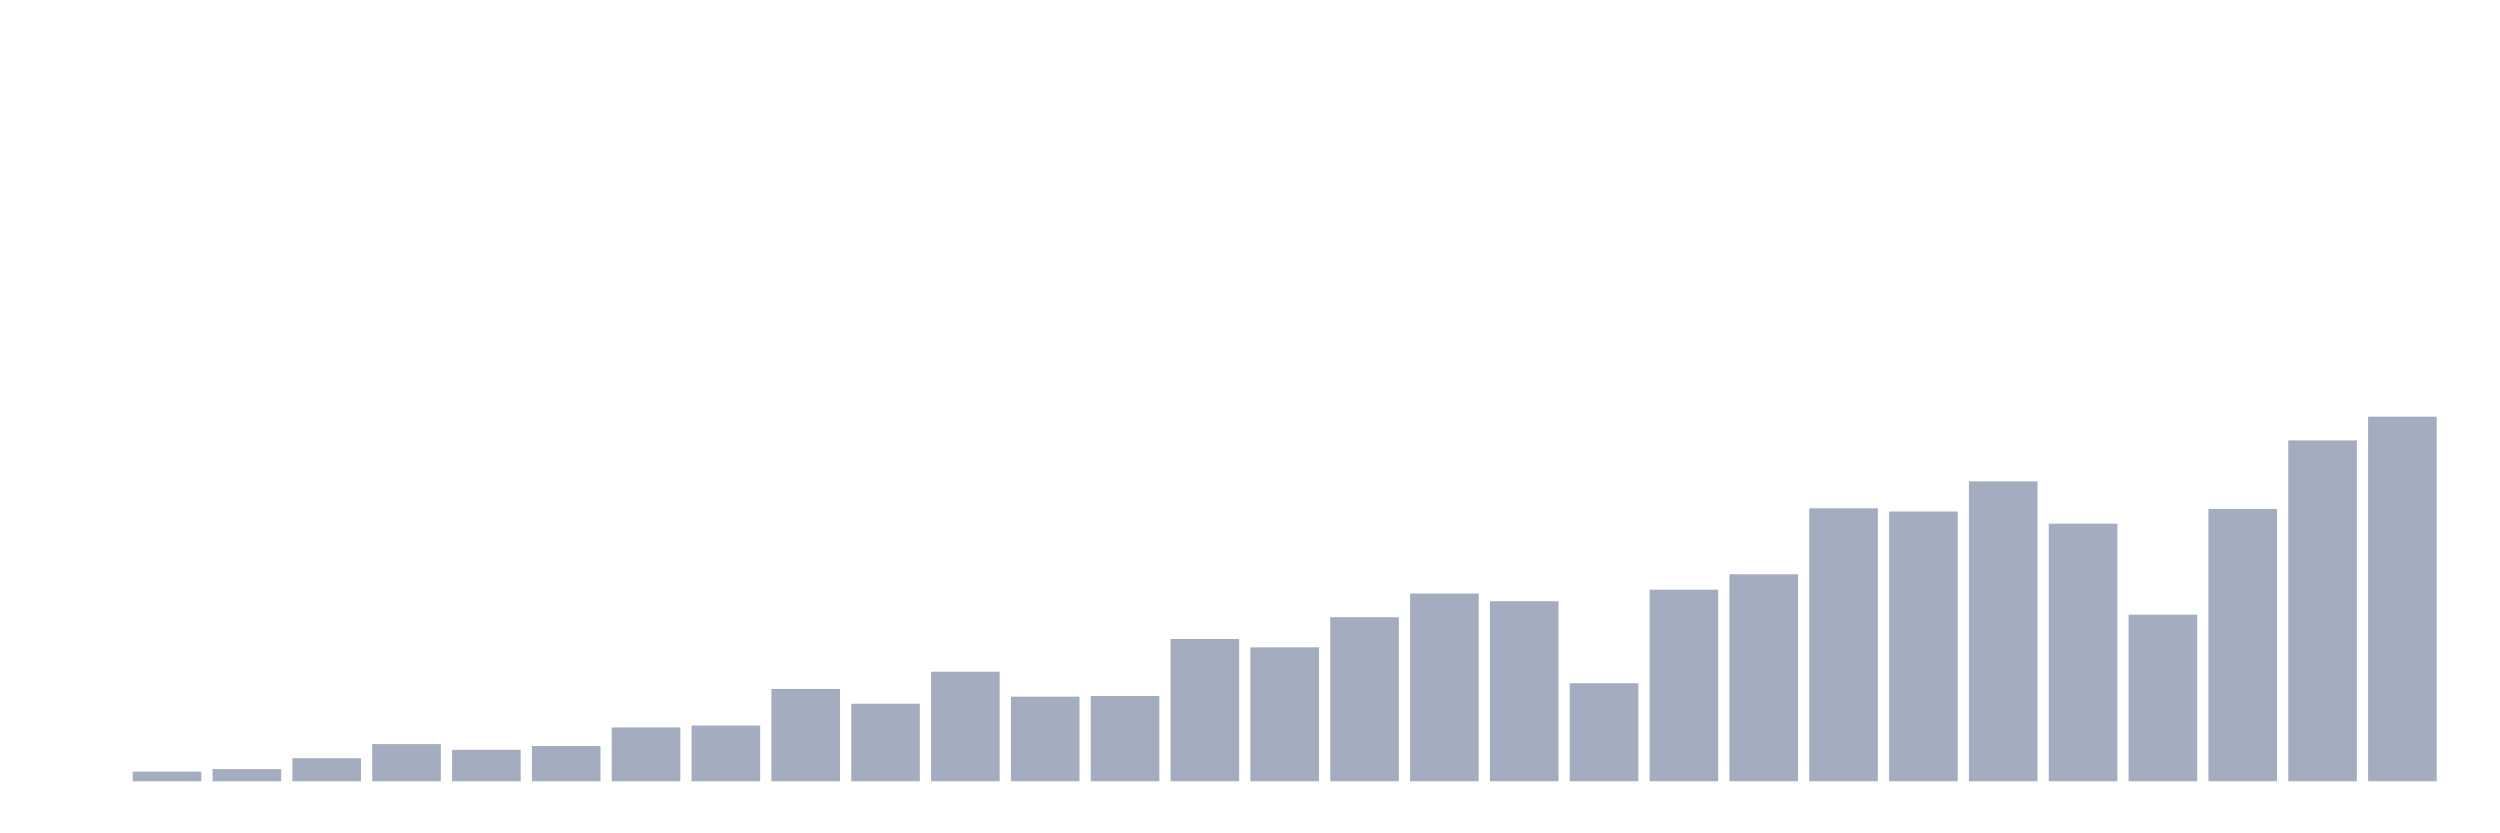 <svg xmlns="http://www.w3.org/2000/svg" viewBox="0 0 480 160"><g transform="translate(10,10)"><rect class="bar" x="0.153" width="13.175" y="140" height="0" fill="rgb(164,173,192)"></rect><rect class="bar" x="15.482" width="13.175" y="138.155" height="1.845" fill="rgb(164,173,192)"></rect><rect class="bar" x="30.81" width="13.175" y="137.663" height="2.337" fill="rgb(164,173,192)"></rect><rect class="bar" x="46.138" width="13.175" y="135.571" height="4.429" fill="rgb(164,173,192)"></rect><rect class="bar" x="61.466" width="13.175" y="132.865" height="7.135" fill="rgb(164,173,192)"></rect><rect class="bar" x="76.794" width="13.175" y="133.972" height="6.028" fill="rgb(164,173,192)"></rect><rect class="bar" x="92.123" width="13.175" y="133.234" height="6.766" fill="rgb(164,173,192)"></rect><rect class="bar" x="107.451" width="13.175" y="129.666" height="10.334" fill="rgb(164,173,192)"></rect><rect class="bar" x="122.779" width="13.175" y="129.297" height="10.703" fill="rgb(164,173,192)"></rect><rect class="bar" x="138.107" width="13.175" y="122.285" height="17.715" fill="rgb(164,173,192)"></rect><rect class="bar" x="153.436" width="13.175" y="125.114" height="14.886" fill="rgb(164,173,192)"></rect><rect class="bar" x="168.764" width="13.175" y="118.963" height="21.037" fill="rgb(164,173,192)"></rect><rect class="bar" x="184.092" width="13.175" y="123.761" height="16.239" fill="rgb(164,173,192)"></rect><rect class="bar" x="199.42" width="13.175" y="123.638" height="16.362" fill="rgb(164,173,192)"></rect><rect class="bar" x="214.748" width="13.175" y="112.689" height="27.311" fill="rgb(164,173,192)"></rect><rect class="bar" x="230.077" width="13.175" y="114.288" height="25.712" fill="rgb(164,173,192)"></rect><rect class="bar" x="245.405" width="13.175" y="108.506" height="31.494" fill="rgb(164,173,192)"></rect><rect class="bar" x="260.733" width="13.175" y="103.954" height="36.046" fill="rgb(164,173,192)"></rect><rect class="bar" x="276.061" width="13.175" y="105.431" height="34.569" fill="rgb(164,173,192)"></rect><rect class="bar" x="291.39" width="13.175" y="121.178" height="18.822" fill="rgb(164,173,192)"></rect><rect class="bar" x="306.718" width="13.175" y="103.216" height="36.784" fill="rgb(164,173,192)"></rect><rect class="bar" x="322.046" width="13.175" y="100.264" height="39.736" fill="rgb(164,173,192)"></rect><rect class="bar" x="337.374" width="13.175" y="87.592" height="52.408" fill="rgb(164,173,192)"></rect><rect class="bar" x="352.702" width="13.175" y="88.207" height="51.793" fill="rgb(164,173,192)"></rect><rect class="bar" x="368.031" width="13.175" y="82.425" height="57.575" fill="rgb(164,173,192)"></rect><rect class="bar" x="383.359" width="13.175" y="90.545" height="49.455" fill="rgb(164,173,192)"></rect><rect class="bar" x="398.687" width="13.175" y="108.014" height="31.986" fill="rgb(164,173,192)"></rect><rect class="bar" x="414.015" width="13.175" y="87.715" height="52.285" fill="rgb(164,173,192)"></rect><rect class="bar" x="429.344" width="13.175" y="74.552" height="65.448" fill="rgb(164,173,192)"></rect><rect class="bar" x="444.672" width="13.175" y="70" height="70" fill="rgb(164,173,192)"></rect></g></svg>